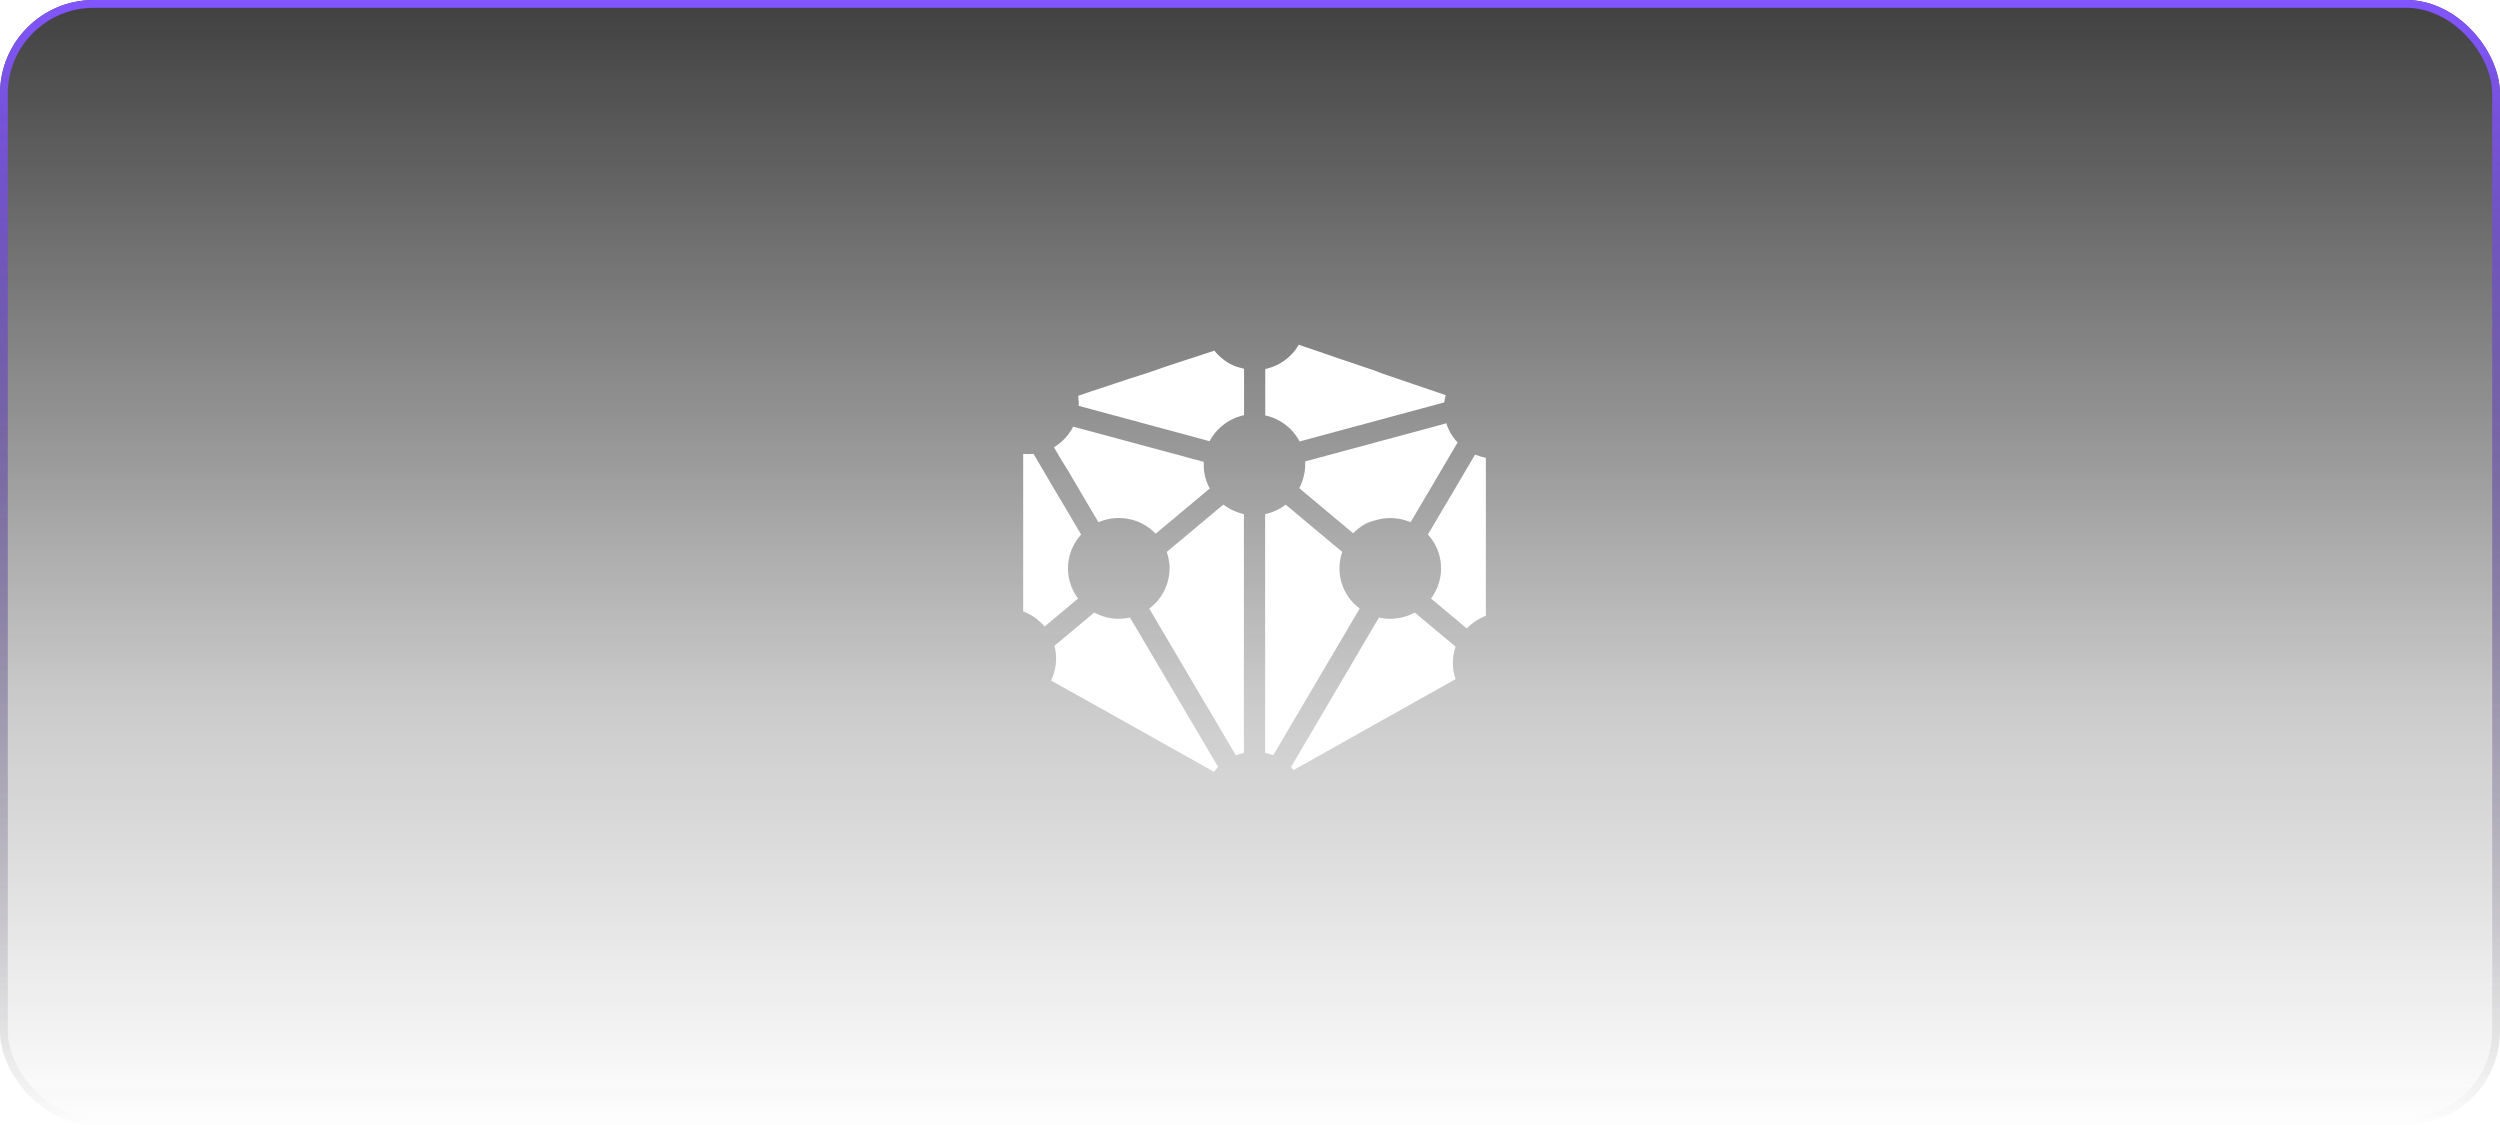 <svg width="160" height="72" viewBox="0 0 160 72" fill="none" xmlns="http://www.w3.org/2000/svg">
<g opacity="0.8" filter="url(#filter0_b_4614_2866)">
<rect width="160" height="72.001" rx="6" fill="url(#paint0_linear_4614_2866)"/>
<rect x="0.25" y="0.25" width="159.5" height="71.501" rx="5.75" stroke="url(#paint1_linear_4614_2866)" stroke-width="0.5"/>
</g>
<path d="M77.418 48.169L76.916 47.317L76.414 46.466L75.913 45.614L75.411 44.764L74.909 43.913L74.407 43.063L73.906 42.212L73.404 41.361L72.902 40.509L72.397 39.658L72.318 39.523C72.179 39.553 72.037 39.575 71.895 39.587C71.728 39.603 71.56 39.606 71.393 39.597C71.224 39.586 71.056 39.563 70.891 39.527C70.72 39.488 70.553 39.436 70.39 39.371C70.266 39.323 70.144 39.267 70.027 39.203L69.891 39.319L69.389 39.739L68.888 40.159L68.386 40.578L67.884 40.998L67.485 41.331C67.656 41.979 67.62 42.664 67.38 43.291C67.347 43.38 67.309 43.467 67.268 43.552L67.38 43.615L67.882 43.897L68.384 44.178L68.886 44.46L69.395 44.742L69.898 45.022L70.4 45.303L70.9 45.585L71.403 45.866L71.905 46.148L72.407 46.429L72.907 46.709L73.404 46.988L73.906 47.27L74.407 47.551L74.909 47.833L75.411 48.114L75.913 48.396L76.414 48.676L76.916 48.958L77.418 49.239L77.691 49.393C77.762 49.3 77.838 49.213 77.918 49.123L77.959 49.079L77.918 49.012L77.418 48.169Z" fill="white"/>
<path d="M67.885 39.236L68.388 38.817L68.89 38.397L68.995 38.309C68.957 38.259 68.924 38.206 68.89 38.155C68.631 37.769 68.46 37.332 68.388 36.875C68.336 36.544 68.336 36.208 68.388 35.877C68.46 35.419 68.631 34.983 68.89 34.597C68.98 34.461 69.08 34.332 69.19 34.211L68.89 33.701L68.388 32.849L67.885 31.998L67.383 31.154L66.883 30.302L66.381 29.451L66.143 29.045C66.055 29.054 65.967 29.06 65.879 29.062H65.78C65.681 29.062 65.582 29.062 65.484 29.049V39.13C65.619 39.181 65.751 39.24 65.879 39.308C66.056 39.403 66.224 39.514 66.381 39.64C66.553 39.777 66.712 39.932 66.853 40.101L66.883 40.076L67.383 39.657L67.885 39.236Z" fill="white"/>
<path d="M94.979 29.273C94.808 29.235 94.64 29.184 94.477 29.12C94.454 29.111 94.429 29.103 94.406 29.092L93.975 29.823L93.474 30.674L92.972 31.525L92.47 32.371L91.968 33.223L91.467 34.074L91.389 34.209C91.416 34.239 91.441 34.27 91.467 34.301C91.673 34.543 91.842 34.814 91.968 35.105C92.141 35.506 92.23 35.938 92.23 36.374C92.23 36.81 92.141 37.242 91.968 37.643C91.867 37.879 91.738 38.102 91.584 38.307L91.968 38.628L92.47 39.048L92.972 39.467L93.474 39.887L93.872 40.22C93.905 40.185 93.941 40.151 93.975 40.118C94.128 39.97 94.297 39.837 94.477 39.722C94.636 39.62 94.804 39.532 94.979 39.459L95.095 39.412V29.295L94.979 29.273Z" fill="white"/>
<path d="M91.968 27.255L91.467 27.39L90.965 27.526L90.463 27.661L89.962 27.796L89.46 27.932L88.958 28.067L88.456 28.202L87.955 28.338L87.453 28.473L86.951 28.608L86.45 28.744L85.948 28.879L85.446 29.015L84.944 29.15L84.443 29.285L83.941 29.421L83.532 29.53C83.532 29.592 83.532 29.656 83.532 29.72C83.532 29.994 83.497 30.267 83.427 30.532C83.364 30.778 83.272 31.016 83.154 31.241L83.427 31.474L83.929 31.893L84.431 32.313L84.932 32.732L85.434 33.152L85.936 33.572L86.438 33.991L86.607 34.127C86.711 34.019 86.822 33.918 86.939 33.825C87.096 33.701 87.264 33.591 87.441 33.497C87.606 33.423 87.777 33.364 87.953 33.319C88.116 33.265 88.283 33.224 88.453 33.197C88.619 33.169 88.787 33.155 88.955 33.155C89.123 33.153 89.291 33.165 89.457 33.19C89.628 33.215 89.796 33.254 89.96 33.305C90.067 33.34 90.174 33.377 90.279 33.423L90.46 33.114L90.962 32.263L91.465 31.413L91.965 30.561L92.467 29.71L92.969 28.859L93.285 28.317C93.17 28.195 93.064 28.064 92.969 27.926C92.793 27.669 92.655 27.387 92.56 27.09L92.469 27.116L91.968 27.255Z" fill="white"/>
<path d="M81.934 26.957C82.113 27.061 82.281 27.182 82.436 27.319C82.624 27.483 82.793 27.668 82.938 27.869C83.026 27.992 83.106 28.12 83.177 28.253L83.439 28.181L83.941 28.045L84.443 27.91L84.944 27.775L85.446 27.639L85.948 27.504L86.45 27.369L86.951 27.233L87.453 27.098L87.955 26.963L88.456 26.827L88.958 26.692L89.46 26.557L89.962 26.421L90.463 26.286L90.965 26.151L91.467 26.015L91.968 25.88L92.433 25.753C92.443 25.675 92.455 25.597 92.47 25.52C92.485 25.443 92.504 25.364 92.526 25.288L92.47 25.27L91.968 25.099L91.467 24.928L90.965 24.758L90.463 24.587L89.962 24.417L89.46 24.246L88.958 24.074L88.456 23.904L87.953 23.709L87.45 23.538L86.948 23.368L86.452 23.199L85.948 23.032L85.446 22.862L84.951 22.687L84.45 22.517L83.948 22.346L83.446 22.175L83.121 22.064C83.067 22.155 83.008 22.245 82.945 22.335C82.799 22.537 82.63 22.722 82.443 22.886C82.287 23.021 82.119 23.142 81.941 23.246C81.781 23.339 81.613 23.419 81.439 23.483C81.288 23.54 81.134 23.585 80.976 23.618V26.586C81.134 26.62 81.288 26.665 81.439 26.722C81.61 26.787 81.776 26.865 81.934 26.957Z" fill="white"/>
<path d="M92.972 41.231L92.47 40.811L91.968 40.392L91.467 39.972L90.965 39.554L90.545 39.203L90.46 39.246C90.299 39.329 90.132 39.398 89.96 39.452C89.796 39.505 89.628 39.543 89.457 39.567C89.298 39.592 89.137 39.604 88.976 39.604H88.955C88.787 39.603 88.619 39.589 88.453 39.562C88.386 39.551 88.317 39.539 88.254 39.523L87.953 40.035L87.45 40.887L86.948 41.738L86.452 42.588L85.95 43.44L85.447 44.291L84.951 45.142L84.45 45.993L83.948 46.845L83.446 47.696L82.945 48.546L82.626 49.087C82.686 49.148 82.743 49.211 82.798 49.276L82.945 49.193L83.446 48.913L83.948 48.631L84.45 48.35L84.951 48.071L85.453 47.789L85.955 47.508L86.452 47.225L86.952 46.944L87.454 46.662L87.957 46.38L88.457 46.099L88.959 45.818L89.462 45.537L89.964 45.256L90.464 44.974L90.966 44.693L91.469 44.411L91.969 44.13L92.472 43.85L92.974 43.568L93.158 43.464C92.924 42.792 92.924 42.061 93.158 41.389L92.972 41.231Z" fill="white"/>
<path d="M78.924 32.675C78.748 32.593 78.58 32.497 78.421 32.386C78.379 32.355 78.337 32.325 78.296 32.293L77.919 32.607L77.419 33.026L76.916 33.446L76.414 33.866L75.914 34.285L75.412 34.705L74.909 35.124L74.675 35.321C74.828 35.761 74.883 36.23 74.836 36.694C74.789 37.158 74.641 37.606 74.402 38.007C74.263 38.241 74.095 38.457 73.901 38.649C73.793 38.758 73.677 38.859 73.553 38.951L73.901 39.539L74.402 40.391L74.904 41.242L75.406 42.093L75.908 42.945L76.409 43.796L76.911 44.647L77.419 45.499L77.919 46.35L78.421 47.201L78.924 48.053L79.091 48.341C79.201 48.299 79.312 48.264 79.426 48.233C79.487 48.217 79.547 48.199 79.61 48.185V32.902C79.547 32.889 79.486 32.874 79.426 32.857C79.254 32.81 79.086 32.749 78.924 32.675Z" fill="white"/>
<path d="M83.438 45.025L83.94 44.173L84.442 43.322L84.943 42.471L85.445 41.621L85.947 40.77L86.449 39.918L86.95 39.067L87.018 38.95L86.95 38.895C86.766 38.75 86.598 38.586 86.449 38.405C86.238 38.148 86.068 37.86 85.947 37.551C85.665 36.836 85.65 36.045 85.905 35.321L85.445 34.941L84.943 34.522L84.442 34.102L83.94 33.683L83.438 33.263L82.937 32.844L82.435 32.425L82.282 32.297C82.171 32.383 82.054 32.462 81.933 32.532C81.773 32.626 81.605 32.705 81.431 32.769C81.28 32.826 81.126 32.871 80.968 32.905V48.181C81.126 48.215 81.28 48.26 81.431 48.316L81.485 48.335L81.933 47.578L82.435 46.726L82.937 45.875L83.438 45.025Z" fill="white"/>
<path d="M68.387 30.179L68.889 31.031L69.39 31.882L69.892 32.733L70.302 33.42L70.399 33.382C70.561 33.317 70.729 33.266 70.899 33.227C71.065 33.191 71.233 33.168 71.401 33.157C71.569 33.147 71.737 33.15 71.904 33.165C72.073 33.18 72.241 33.209 72.406 33.251C72.577 33.294 72.744 33.351 72.906 33.421C73.081 33.496 73.249 33.587 73.409 33.692C73.589 33.812 73.757 33.951 73.911 34.105L73.964 34.156L74.411 33.781L74.913 33.363L75.416 32.943L75.918 32.524L76.418 32.104L76.921 31.684L77.423 31.265C77.169 30.799 77.036 30.277 77.037 29.748C77.037 29.684 77.037 29.62 77.037 29.558L76.912 29.524L76.41 29.389L75.909 29.254L75.407 29.118L74.905 28.983L74.403 28.848L73.902 28.712L73.4 28.577L72.898 28.442L72.397 28.306L71.895 28.171L71.393 28.036L70.891 27.9L70.39 27.765L69.888 27.63L69.386 27.494L68.885 27.359L68.685 27.305C68.599 27.473 68.498 27.634 68.383 27.785C68.237 27.981 68.068 28.159 67.881 28.317C67.747 28.432 67.603 28.535 67.451 28.627L67.881 29.355L68.387 30.179Z" fill="white"/>
<path d="M78.924 23.389C78.748 23.308 78.58 23.212 78.422 23.101C78.24 22.975 78.072 22.831 77.92 22.672C77.85 22.599 77.783 22.522 77.719 22.44L77.419 22.541L76.917 22.706L76.415 22.872L75.914 23.032L75.412 23.198L74.91 23.365L74.408 23.53L73.907 23.709L73.405 23.874L72.903 24.04L72.398 24.199L71.896 24.365L71.394 24.532L70.897 24.697L70.396 24.863L69.894 25.028L69.396 25.197L68.999 25.333C69.026 25.5 69.04 25.669 69.04 25.839C69.04 25.886 69.04 25.932 69.04 25.974L69.4 26.073L69.902 26.209L70.404 26.344L70.905 26.479L71.407 26.614L71.909 26.75L72.412 26.885L72.912 27.02L73.414 27.156L73.916 27.291L74.417 27.427L74.919 27.562L75.421 27.697L75.924 27.833L76.424 27.968L76.926 28.103L77.412 28.239L77.428 28.212C77.563 27.959 77.732 27.725 77.929 27.517C78.081 27.357 78.249 27.213 78.431 27.087C78.59 26.976 78.758 26.88 78.933 26.799C79.095 26.724 79.263 26.663 79.436 26.616C79.496 26.598 79.557 26.583 79.62 26.57V23.602C79.557 23.588 79.497 23.571 79.436 23.553C79.261 23.513 79.09 23.458 78.924 23.389Z" fill="white"/>
<defs>
<filter id="filter0_b_4614_2866" x="-4" y="-4" width="168" height="80.001" filterUnits="userSpaceOnUse" color-interpolation-filters="sRGB">
<feFlood flood-opacity="0" result="BackgroundImageFix"/>
<feGaussianBlur in="BackgroundImage" stdDeviation="2"/>
<feComposite in2="SourceAlpha" operator="in" result="effect1_backgroundBlur_4614_2866"/>
<feBlend mode="normal" in="SourceGraphic" in2="effect1_backgroundBlur_4614_2866" result="shape"/>
</filter>
<linearGradient id="paint0_linear_4614_2866" x1="80" y1="0" x2="80" y2="72.771" gradientUnits="userSpaceOnUse">
<stop stop-color="#101011"/>
<stop offset="0.623" stop-color="#101011" stop-opacity="0.267"/>
<stop offset="1" stop-color="#101011" stop-opacity="0"/>
</linearGradient>
<linearGradient id="paint1_linear_4614_2866" x1="80" y1="0" x2="80" y2="72.001" gradientUnits="userSpaceOnUse">
<stop stop-color="#632BFF"/>
<stop offset="1" stop-opacity="0"/>
</linearGradient>
</defs>
</svg>
